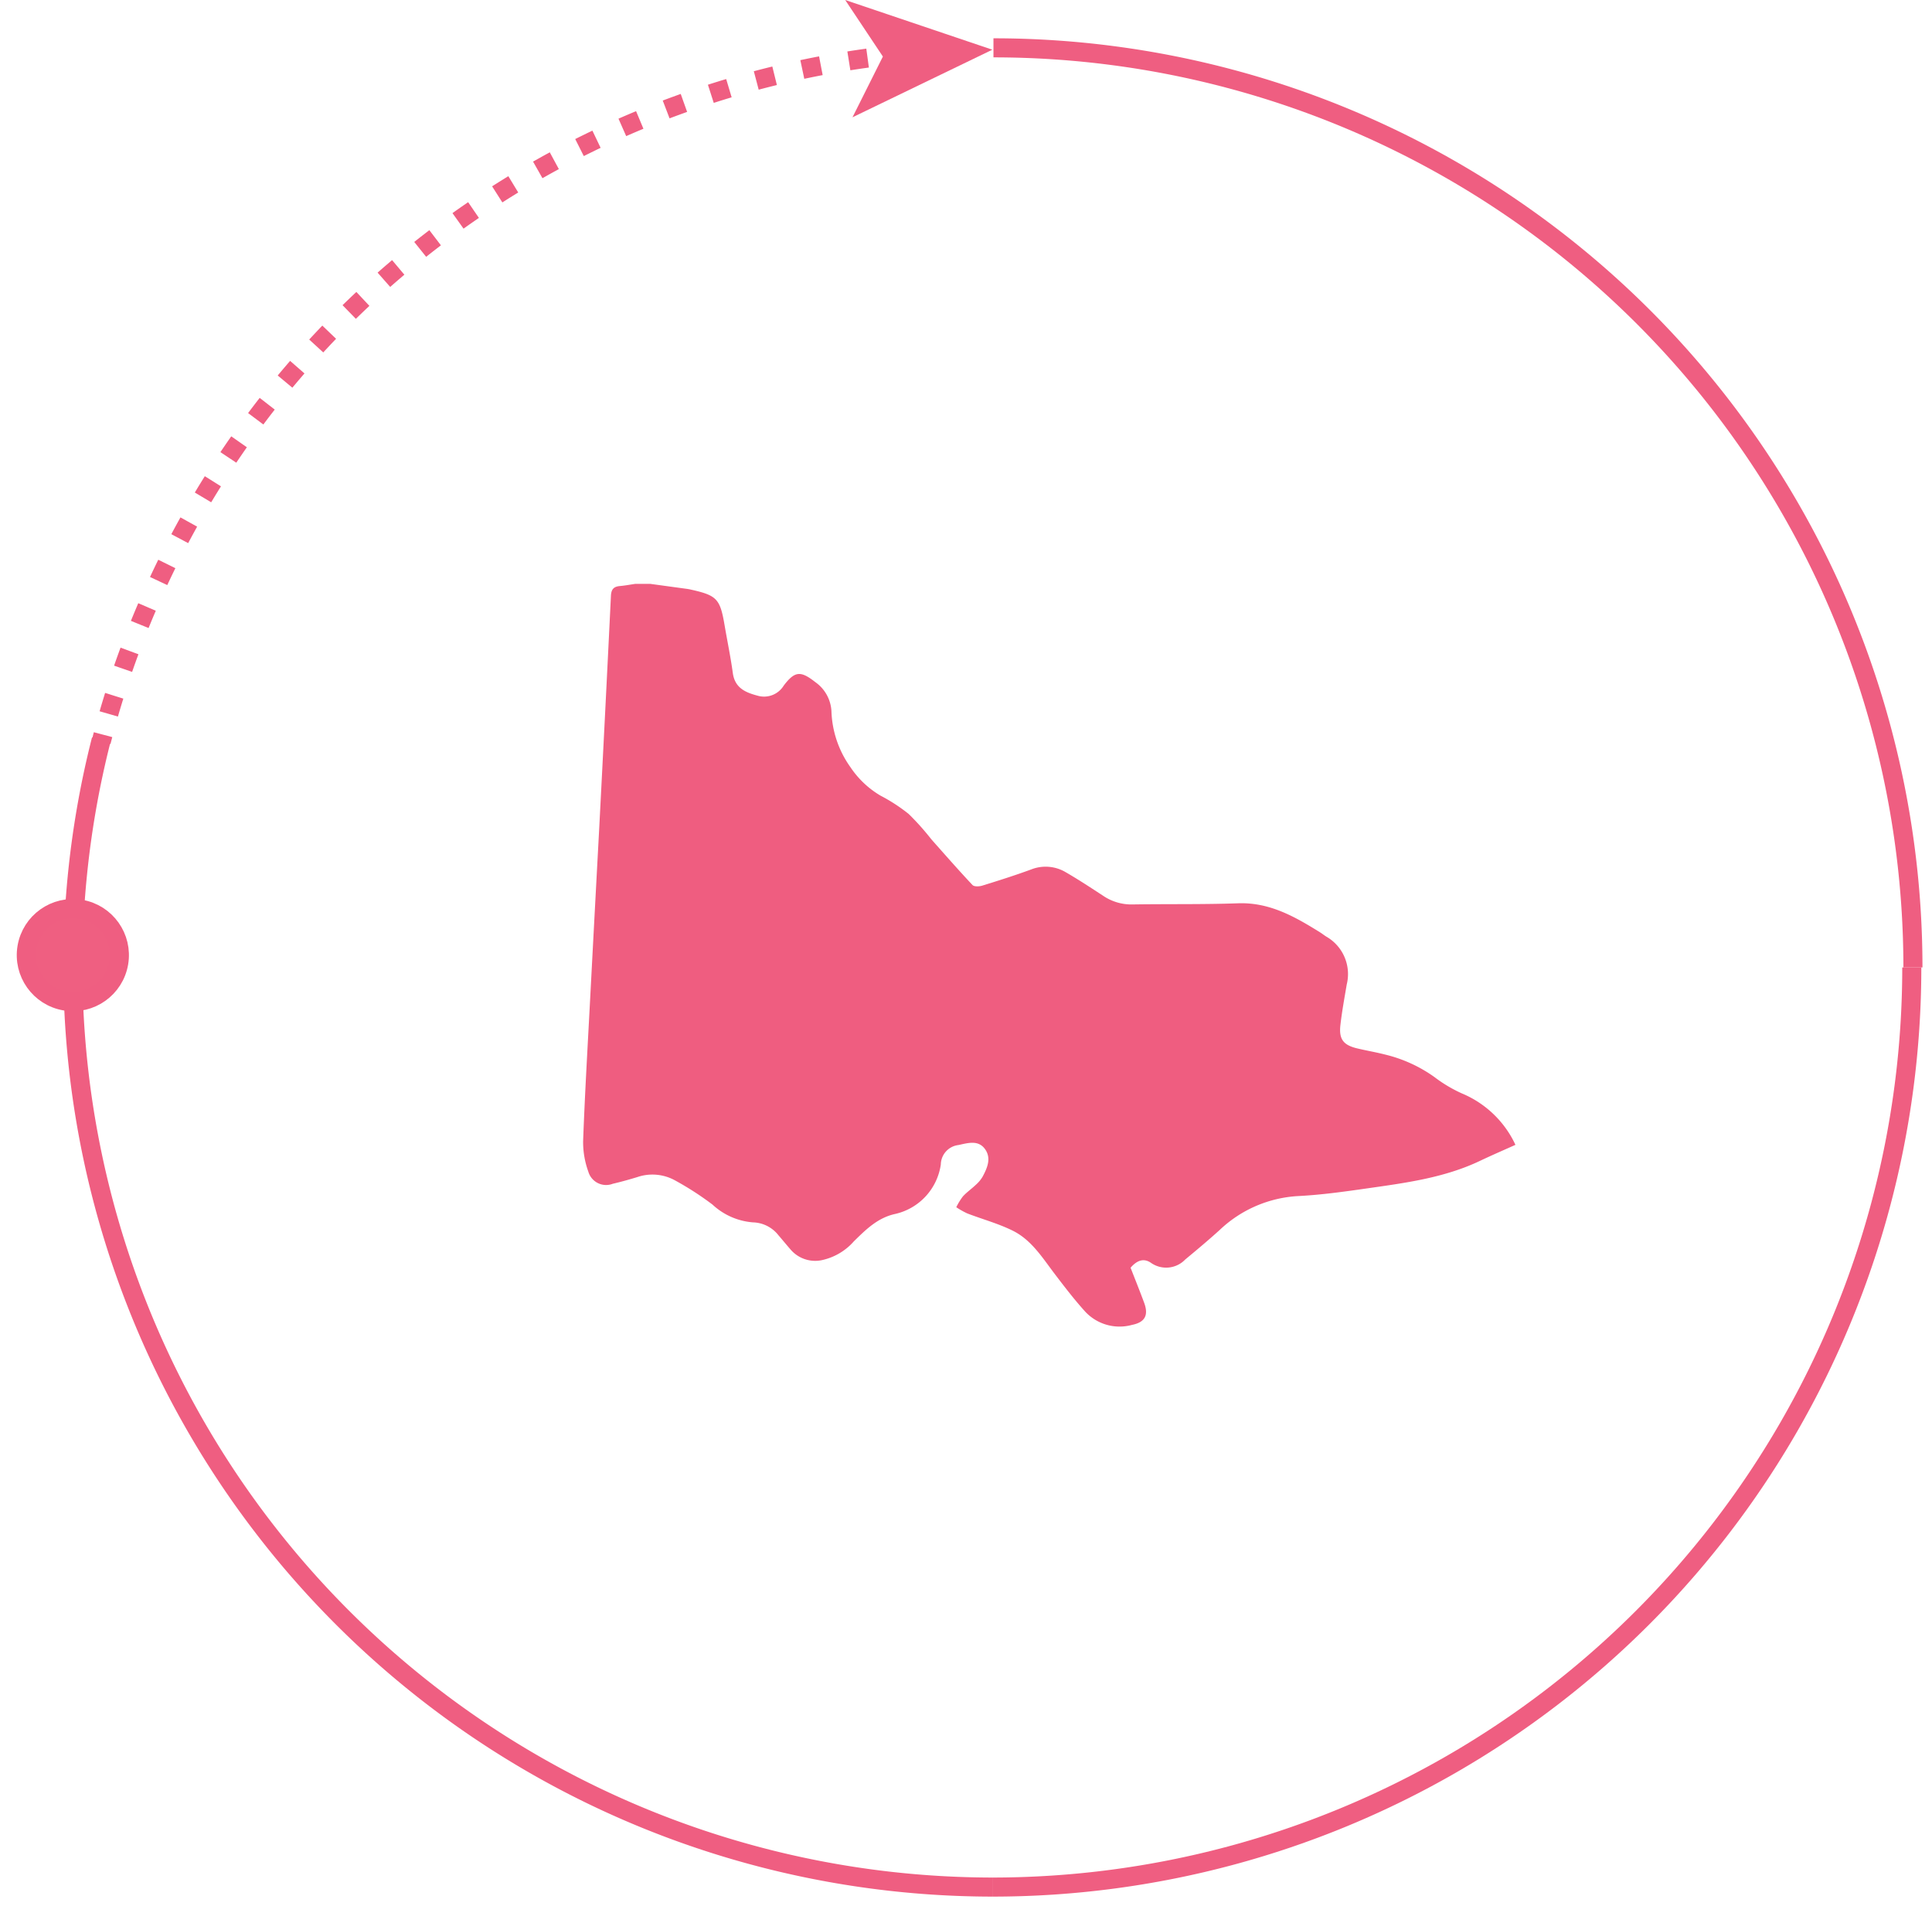 <svg xmlns="http://www.w3.org/2000/svg" xmlns:xlink="http://www.w3.org/1999/xlink" width="202.634" height="200.647" viewBox="0 0 202.634 200.647">
  <defs>
    <clipPath id="clip-path">
      <rect id="Rectangle_72" data-name="Rectangle 72" width="202.634" height="200.647" transform="translate(-2)" fill="none"/>
    </clipPath>
  </defs>
  <g id="Group_98" data-name="Group 98" transform="translate(2)">
    <g id="Group_97" data-name="Group 97" clip-path="url(#clip-path)">
      <path id="Path_144" data-name="Path 144" d="M85.117,80.812q1.829.25,3.657.5c.2.027.4.052.594.1,2.75.612,3.081.967,3.553,3.744.284,1.668.633,3.326.861,5,.211,1.547,1.283,2.036,2.574,2.376a2.419,2.419,0,0,0,2.765-1.049c1.167-1.536,1.775-1.577,3.315-.365a3.984,3.984,0,0,1,1.692,3.056,10.677,10.677,0,0,0,1.991,5.861,9.744,9.744,0,0,0,3.157,2.987,18,18,0,0,1,2.952,1.921,27.324,27.324,0,0,1,2.383,2.665c1.426,1.606,2.84,3.222,4.31,4.786.173.184.7.164,1.01.068,1.724-.532,3.446-1.077,5.141-1.7a4.13,4.13,0,0,1,3.645.3c1.339.774,2.634,1.627,3.929,2.475a5.288,5.288,0,0,0,3.083.894c3.678-.059,7.359.011,11.033-.121,3.312-.12,5.969,1.4,8.617,3.049.219.136.42.3.639.438a4.528,4.528,0,0,1,2.155,5.025c-.24,1.414-.5,2.827-.664,4.25-.171,1.495.308,2.11,1.771,2.457.977.232,1.969.4,2.941.649a14.86,14.86,0,0,1,5.135,2.343,14.75,14.75,0,0,0,2.875,1.719,10.764,10.764,0,0,1,5.636,5.4c-1.223.552-2.5,1.1-3.748,1.695-3.746,1.773-7.8,2.3-11.828,2.875-2.382.341-4.776.677-7.176.8a12.976,12.976,0,0,0-8.277,3.567c-1.171,1.059-2.381,2.074-3.6,3.083a2.772,2.772,0,0,1-3.624.336c-.823-.542-1.527-.147-2.112.531.479,1.232.971,2.447,1.424,3.677.48,1.3.092,2.046-1.277,2.318a4.918,4.918,0,0,1-4.9-1.384c-1.134-1.252-2.168-2.6-3.193-3.946-1.288-1.693-2.434-3.563-4.392-4.539-1.524-.761-3.2-1.208-4.8-1.825a8.677,8.677,0,0,1-1.144-.646,6.713,6.713,0,0,1,.689-1.127c.4-.443.908-.792,1.344-1.208a3.6,3.6,0,0,0,.719-.85c.5-.929.953-1.955.258-2.916-.716-.987-1.811-.622-2.788-.42a2.092,2.092,0,0,0-1.843,2.033,6.222,6.222,0,0,1-4.815,5.2c-1.825.407-3.057,1.643-4.306,2.867a6.212,6.212,0,0,1-3.27,1.952,3.393,3.393,0,0,1-3.355-1.082c-.436-.5-.852-1.009-1.284-1.509a3.511,3.511,0,0,0-2.681-1.352,7.032,7.032,0,0,1-4.24-1.867,31.574,31.574,0,0,0-3.956-2.55,4.9,4.9,0,0,0-3.929-.33c-.851.258-1.708.5-2.572.7a1.94,1.94,0,0,1-2.563-1.274,9.117,9.117,0,0,1-.546-3.183c.177-4.85.463-9.7.717-14.543q.475-9.035.96-18.068Q80.4,94.367,81,82.061c.033-.7.308-.964.952-1.021.539-.048,1.073-.15,1.609-.228Z" transform="translate(-18.923 -19.586)" fill="#ef5d80"/>
      <path id="Path_145" data-name="Path 145" d="M103.881,222.706A96.52,96.52,0,0,1,10.422,102.394" transform="translate(-1.804 -24.817)" fill="none" stroke="#ef5e81" stroke-miterlimit="10" stroke-width="2"/>
      <path id="Path_146" data-name="Path 146" d="M1,130.636a4.882,4.882,0,1,1,4.882,4.882A4.882,4.882,0,0,1,1,130.636" transform="translate(-0.242 -30.479)" fill="#ef5f81"/>
      <circle id="Ellipse_15" data-name="Ellipse 15" cx="4.882" cy="4.882" r="4.882" transform="translate(0.013 104.159) rotate(-80.41)" fill="none" stroke="#ef5e81" stroke-miterlimit="10" stroke-width="2"/>
      <path id="Path_147" data-name="Path 147" d="M134.89,6.62a96.437,96.437,0,0,1,96.437,96.437" transform="translate(-32.693 -1.604)" fill="none" stroke="#ef5e81" stroke-miterlimit="10" stroke-width="2"/>
      <path id="Path_148" data-name="Path 148" d="M231.168,133.907a96.437,96.437,0,0,1-96.437,96.437" transform="translate(-32.654 -32.455)" fill="none" stroke="#ef5e81" stroke-miterlimit="10" stroke-width="2"/>
      <path id="Path_149" data-name="Path 149" d="M11.375,102.419q.093-.367.19-.733" transform="translate(-2.757 -24.645)" fill="none" stroke="#ef5e81" stroke-miterlimit="10" stroke-width="2"/>
      <path id="Path_150" data-name="Path 150" d="M12.418,76.791A96.539,96.539,0,0,1,92.529,7.949" transform="translate(-3.01 -1.927)" fill="none" stroke="#ef5e81" stroke-miterlimit="10" stroke-width="2" stroke-dasharray="1.986 2.98"/>
      <path id="Path_151" data-name="Path 151" d="M119.635,7.739q.376-.044.753-.086" transform="translate(-28.996 -1.855)" fill="none" stroke="#ef5e81" stroke-miterlimit="10" stroke-width="2"/>
      <path id="Path_152" data-name="Path 152" d="M129.8,5.213,115.131,12.3l3.188-6.37L114.367,0Z" transform="translate(-27.719 0)" fill="#ef5e81"/>
    </g>
  </g>
</svg>
